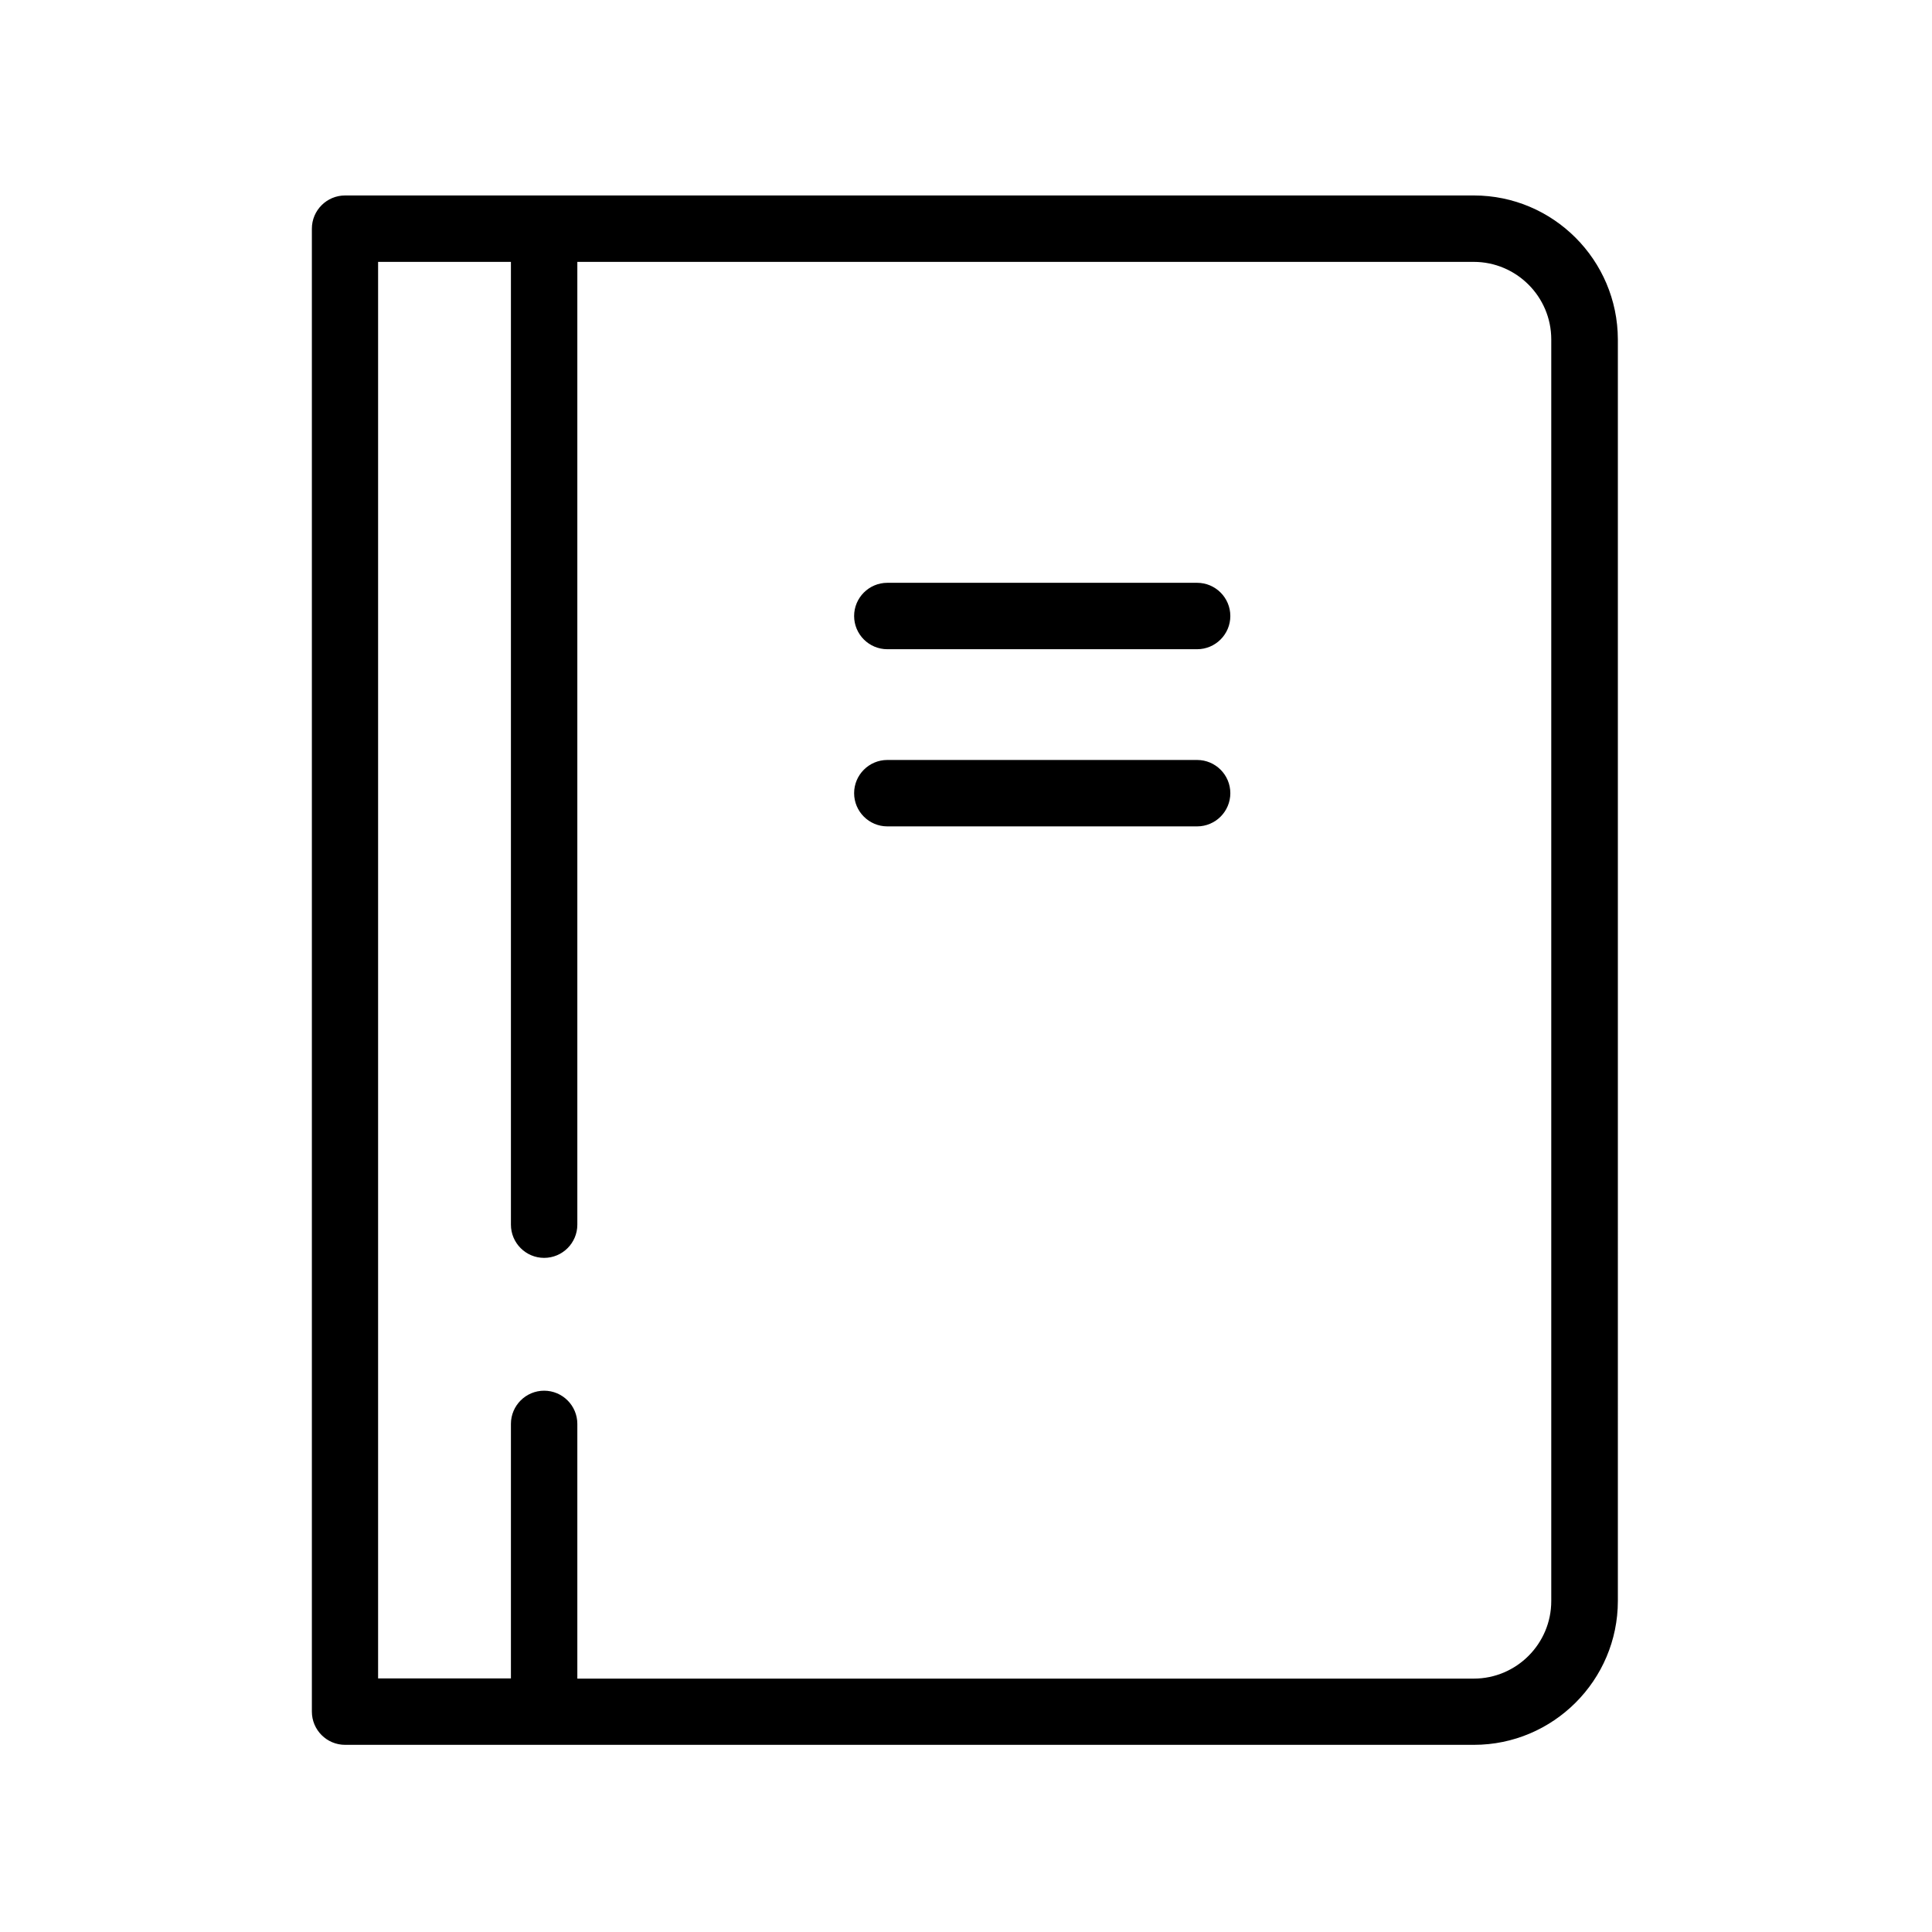<svg t="1702886484954" class="icon" viewBox="0 0 1024 1024" version="1.1" xmlns="http://www.w3.org/2000/svg" p-id="27323" width="16" height="16"><path d="M781.2 103.6H182.9c-9.7 0-17.6 7.9-17.6 17.6v786c0 9.7 7.9 17.6 17.6 17.6h598.3c42 0 76.3-34.2 76.3-76.3V179.9c-0.1-42.1-34.3-76.3-76.3-76.3z m41 745c0 22.6-18.4 41.1-41.1 41.1H306v-135c0-9.7-7.9-17.6-17.6-17.6s-17.6 7.9-17.6 17.6v134.9h-70.4V138.8h70.4v510.3c0 9.7 7.9 17.6 17.6 17.6s17.6-7.9 17.6-17.6V138.8h475.1c22.6 0 41.1 18.4 41.1 41.1v668.7z" p-id="27324"></path><path d="M634.5 308.9H470.3c-9.7 0-17.6 7.9-17.6 17.6s7.9 17.6 17.6 17.6h164.2c9.7 0 17.6-7.9 17.6-17.6s-7.9-17.6-17.6-17.6zM634.5 402.8H470.3c-9.7 0-17.6 7.9-17.6 17.6s7.9 17.6 17.6 17.6h164.2c9.7 0 17.6-7.9 17.6-17.6 0-9.7-7.9-17.6-17.6-17.6z" p-id="27325"></path></svg>